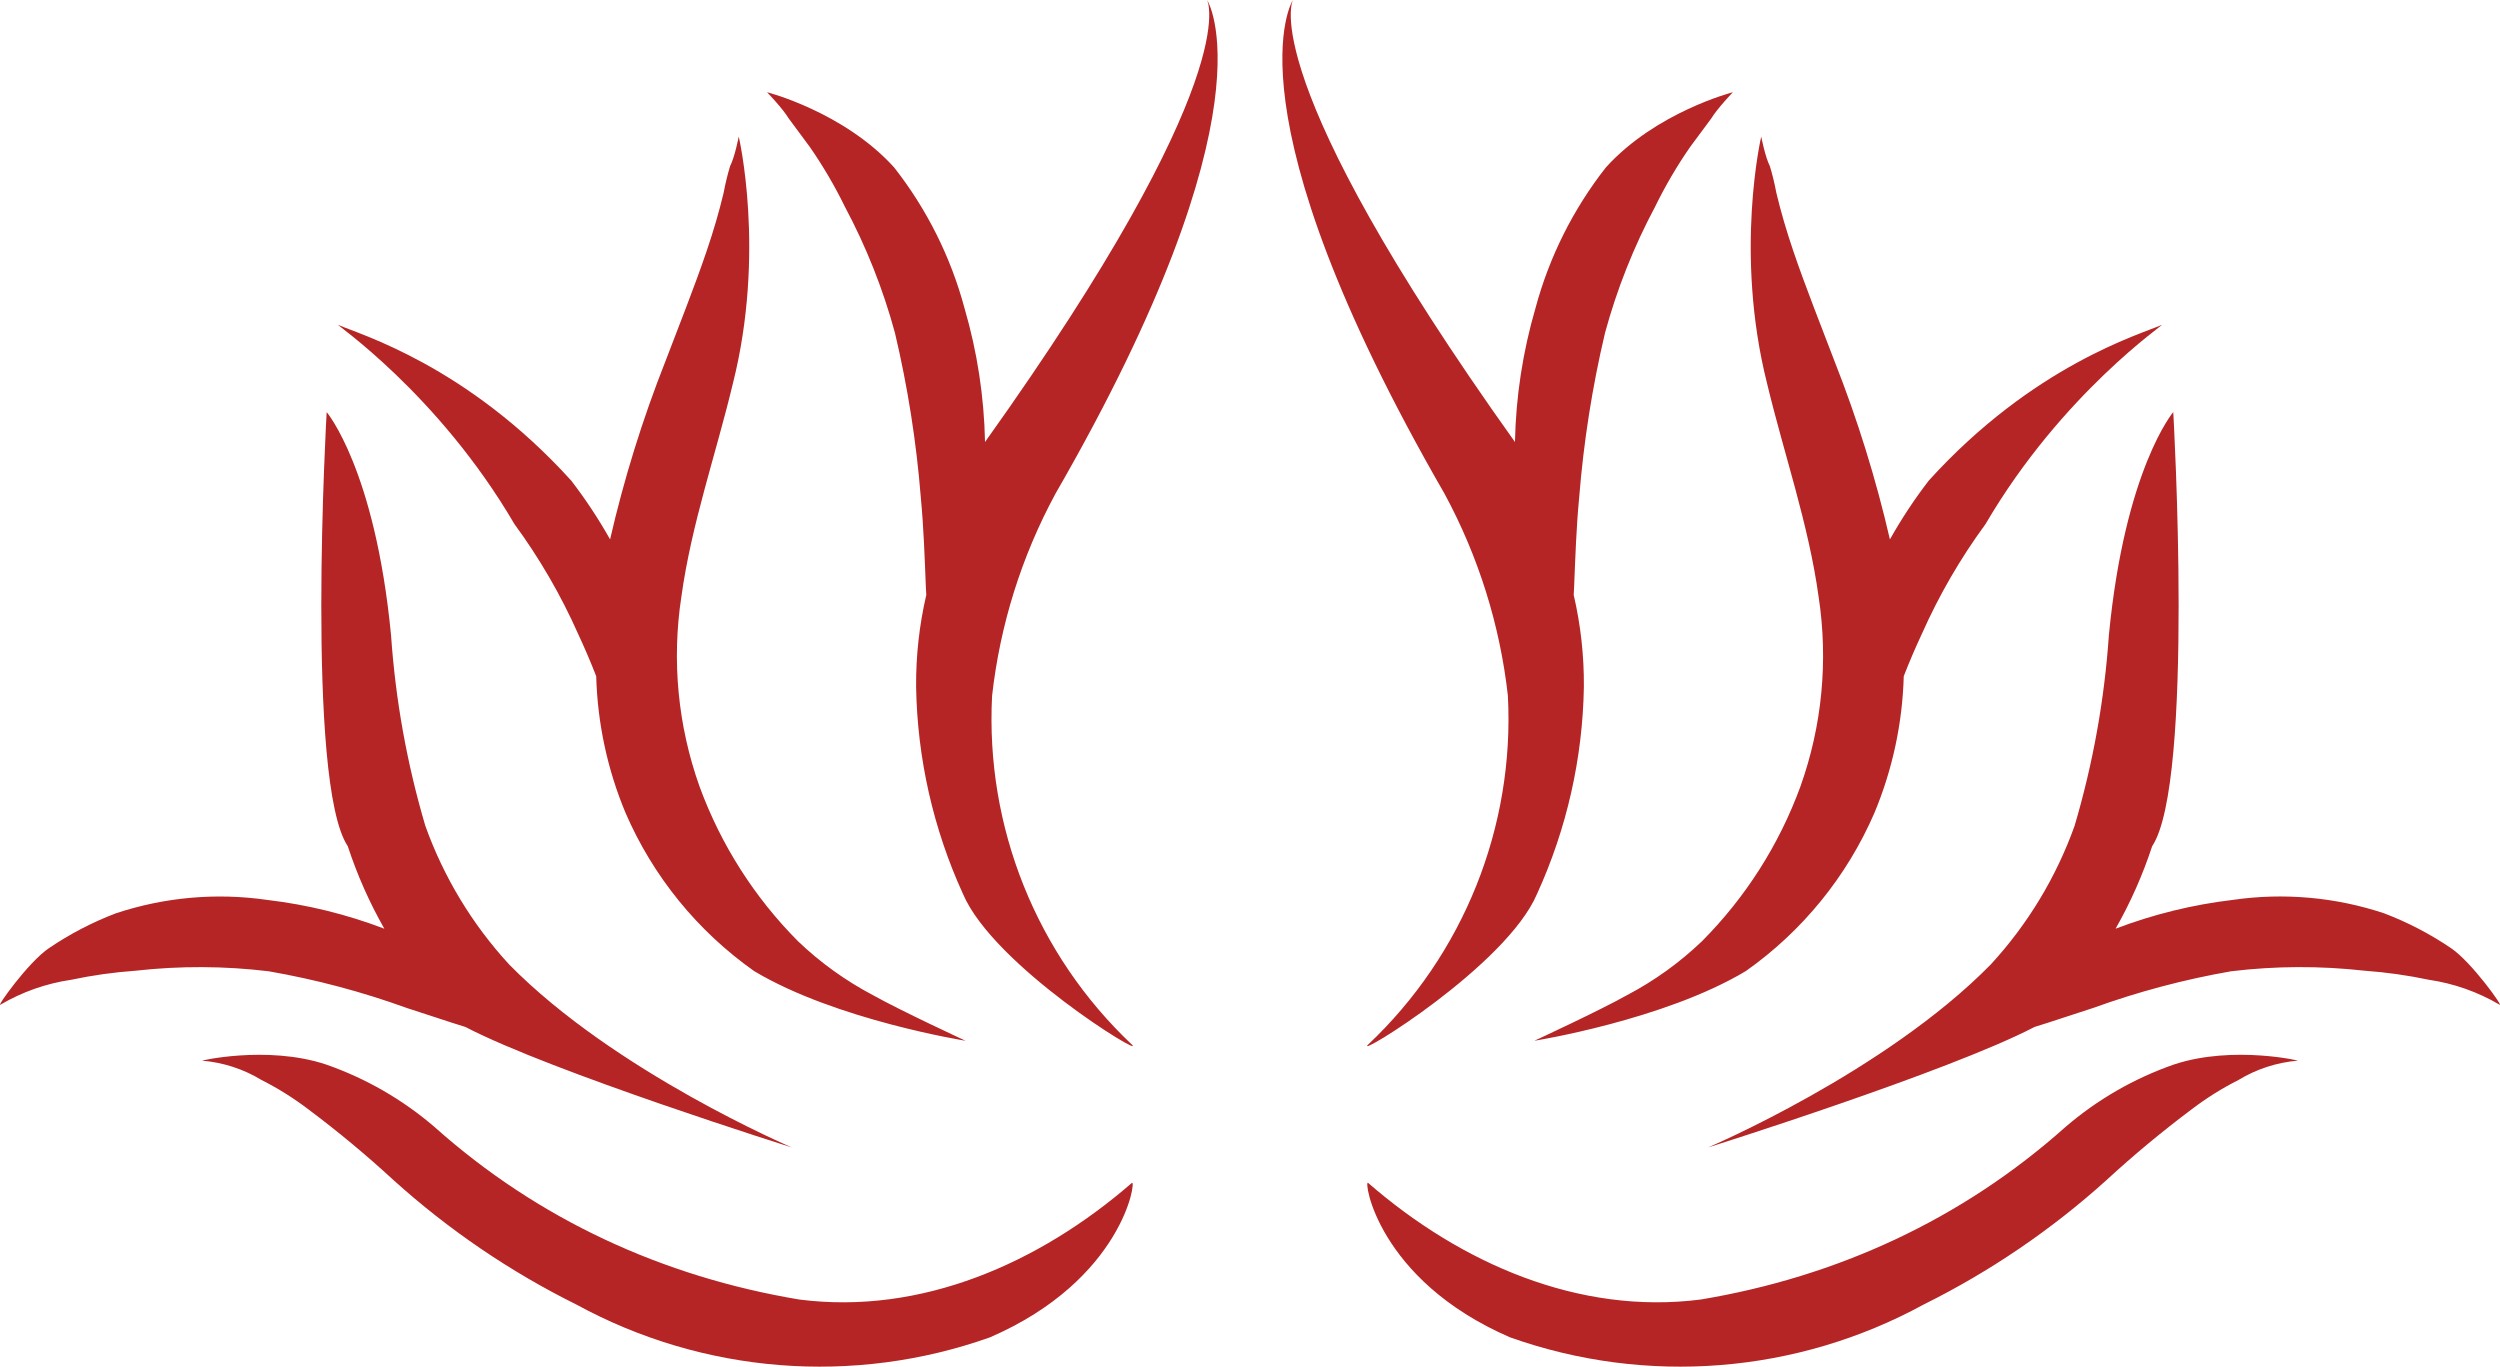 <svg version="1.1" id="图层_1" x="0px" y="0px" width="220px" height="120.266px" viewBox="0 0 220 120.266" enable-background="new 0 0 220 120.266" xml:space="preserve" xmlns="http://www.w3.org/2000/svg" xmlns:xlink="http://www.w3.org/1999/xlink" xmlns:xml="http://www.w3.org/XML/1998/namespace">
  <path fill="#B62525" d="M106.225,0c0,0,3.488,6.617-19.543,38.896c-0.08-3.994-0.688-7.958-1.81-11.792
	c-1.21-4.502-3.317-8.711-6.195-12.378C74.246,9.84,67.502,8.115,67.502,8.115s1.38,1.436,1.893,2.292l1.868,2.521
	c1.163,1.677,2.197,3.44,3.093,5.275c1.877,3.52,3.354,7.239,4.399,11.089c1.126,4.762,1.888,9.604,2.276,14.481
	c0.252,2.632,0.339,5.268,0.446,7.907l0.037,0.673c-0.616,2.651-0.916,5.365-0.896,8.087c0.105,6.288,1.506,12.486,4.117,18.208
	c2.688,6.351,16.101,14.521,14.883,13.289c-8.409-7.934-12.911-19.16-12.314-30.705c0.698-6.231,2.591-12.271,5.576-17.785
	C112.398,9.573,106.225,0,106.225,0z M76.826,87.577c-2.411-1.268-4.633-2.865-6.601-4.748c-3.838-3.859-6.794-8.504-8.665-13.615
	c-1.909-5.354-2.458-11.095-1.598-16.711c0.884-6.403,3.039-12.519,4.539-18.782C67.394,22.2,65.01,12.018,65.01,12.018
	s-0.345,1.795-0.763,2.607c-0.23,0.764-0.418,1.54-0.563,2.324c-0.41,1.73-0.92,3.438-1.491,5.121
	c-1.113,3.279-2.414,6.504-3.642,9.741c-2.012,5.09-3.638,10.324-4.864,15.657c-1.015-1.806-2.159-3.537-3.423-5.179
	C41.062,32.141,31.67,29.43,29.77,28.595c-0.454-0.2,8.739,5.963,15.499,17.521c2.209,3.012,4.089,6.252,5.604,9.666
	c0.563,1.208,1.098,2.454,1.593,3.724c0.113,4.134,0.988,8.213,2.582,12.03c2.421,5.593,6.338,10.409,11.319,13.922
	c7.205,4.315,18.604,6.13,18.604,6.13S79.247,88.938,76.826,87.577z M44.801,84.868c-3.249-3.531-5.756-7.681-7.373-12.197
	c-1.615-5.467-2.627-11.093-3.016-16.778c-1.409-14.615-5.665-19.628-5.665-19.628s-1.879,32.598,1.858,38.203
	c0.828,2.521,1.906,4.953,3.218,7.259c-3.319-1.267-6.783-2.118-10.312-2.534c-4.479-0.648-9.046-0.242-13.339,1.188
	c-2.063,0.788-4.026,1.812-5.854,3.05c-1.836,1.228-4.729,5.318-4.271,4.978c1.911-1.124,4.022-1.866,6.216-2.188
	c1.863-0.394,3.75-0.66,5.649-0.796c3.901-0.438,7.841-0.423,11.737,0.048c4.136,0.72,8.2,1.799,12.148,3.229
	c1.724,0.546,3.431,1.142,5.159,1.671c7.628,3.973,28.733,10.604,28.733,10.604S54.095,94.342,44.801,84.868z M99.609,104.092
	c-8.152,7.084-18.547,11.641-29.259,10.268c-12.032-2.005-23.01-7.059-32.108-15.182c-2.809-2.415-6.047-4.281-9.544-5.5
	c-5.271-1.754-11.42-0.256-10.887-0.338c1.842,0.158,3.62,0.739,5.199,1.698c1.453,0.734,2.835,1.601,4.131,2.587
	c2.6,1.947,5.101,4.024,7.491,6.227c4.837,4.365,10.249,8.05,16.087,10.947c11.169,6.096,24.407,7.146,36.397,2.887
	C98.831,112.613,100.027,103.743,99.609,104.092z" class="color c1"/>
  <path fill="#B62525" d="M127.119,43.448c2.984,5.515,4.879,11.553,5.576,17.785c0.597,11.545-3.905,22.771-12.313,30.705
	c-1.218,1.232,12.195-6.938,14.884-13.289c2.609-5.722,4.012-11.92,4.115-18.208c0.021-2.722-0.279-5.436-0.895-8.087l0.035-0.673
	c0.108-2.64,0.195-5.276,0.447-7.907c0.389-4.878,1.15-9.72,2.274-14.481c1.048-3.85,2.522-7.569,4.401-11.089
	c0.895-1.834,1.929-3.599,3.092-5.275l1.869-2.521c0.512-0.856,1.892-2.292,1.892-2.292s-6.744,1.726-11.174,6.612
	c-2.878,3.667-4.985,7.876-6.196,12.378c-1.12,3.833-1.729,7.798-1.809,11.792C110.288,6.617,113.775,0,113.775,0
	S107.602,9.573,127.119,43.448z M135.025,91.587c0,0,11.399-1.813,18.604-6.13c4.981-3.513,8.899-8.329,11.32-13.922
	c1.593-3.817,2.468-7.896,2.581-12.03c0.494-1.27,1.029-2.516,1.594-3.724c1.516-3.414,3.395-6.653,5.604-9.666
	c6.76-11.558,15.955-17.721,15.5-17.521c-1.9,0.834-11.293,3.545-20.494,13.695c-1.264,1.642-2.408,3.373-3.422,5.179
	c-1.229-5.333-2.854-10.567-4.864-15.657c-1.228-3.237-2.529-6.461-3.644-9.741c-0.57-1.684-1.08-3.391-1.49-5.121
	c-0.146-0.784-0.332-1.562-0.563-2.324c-0.417-0.813-0.763-2.607-0.763-2.607s-2.385,10.183,0.509,21.703
	c1.5,6.264,3.655,12.378,4.54,18.782c0.859,5.616,0.313,11.357-1.6,16.711c-1.869,5.111-4.826,9.756-8.664,13.615
	c-1.969,1.883-4.188,3.48-6.602,4.748C140.753,88.938,135.025,91.587,135.025,91.587z M150.309,100.975
	c0,0,21.105-6.633,28.733-10.604c1.728-0.529,3.435-1.125,5.158-1.671c3.948-1.43,8.013-2.509,12.147-3.229
	c3.897-0.471,7.838-0.486,11.737-0.048c1.899,0.136,3.787,0.402,5.649,0.796c2.193,0.321,4.305,1.063,6.216,2.188
	c0.46,0.342-2.435-3.75-4.271-4.978c-1.826-1.238-3.791-2.262-5.854-3.05c-4.293-1.432-8.861-1.838-13.34-1.188
	c-3.527,0.416-6.991,1.269-10.312,2.534c1.312-2.306,2.39-4.736,3.218-7.259c3.737-5.605,1.857-38.203,1.857-38.203
	s-4.255,5.013-5.665,19.628c-0.39,5.686-1.399,11.312-3.017,16.778c-1.615,4.518-4.123,8.666-7.371,12.197
	C165.904,94.342,150.309,100.975,150.309,100.975z M132.883,117.686c11.99,4.26,25.229,3.209,36.396-2.887
	c5.839-2.897,11.252-6.582,16.089-10.947c2.39-2.201,4.891-4.278,7.491-6.227c1.295-0.986,2.677-1.853,4.129-2.587
	c1.58-0.959,3.359-1.54,5.199-1.698c0.533,0.082-5.613-1.416-10.886,0.338c-3.497,1.219-6.735,3.085-9.545,5.5
	c-9.099,8.123-20.075,13.177-32.106,15.182c-10.713,1.373-21.107-3.184-29.26-10.268
	C119.975,103.743,121.17,112.613,132.883,117.686z" class="color c1"/>
</svg>